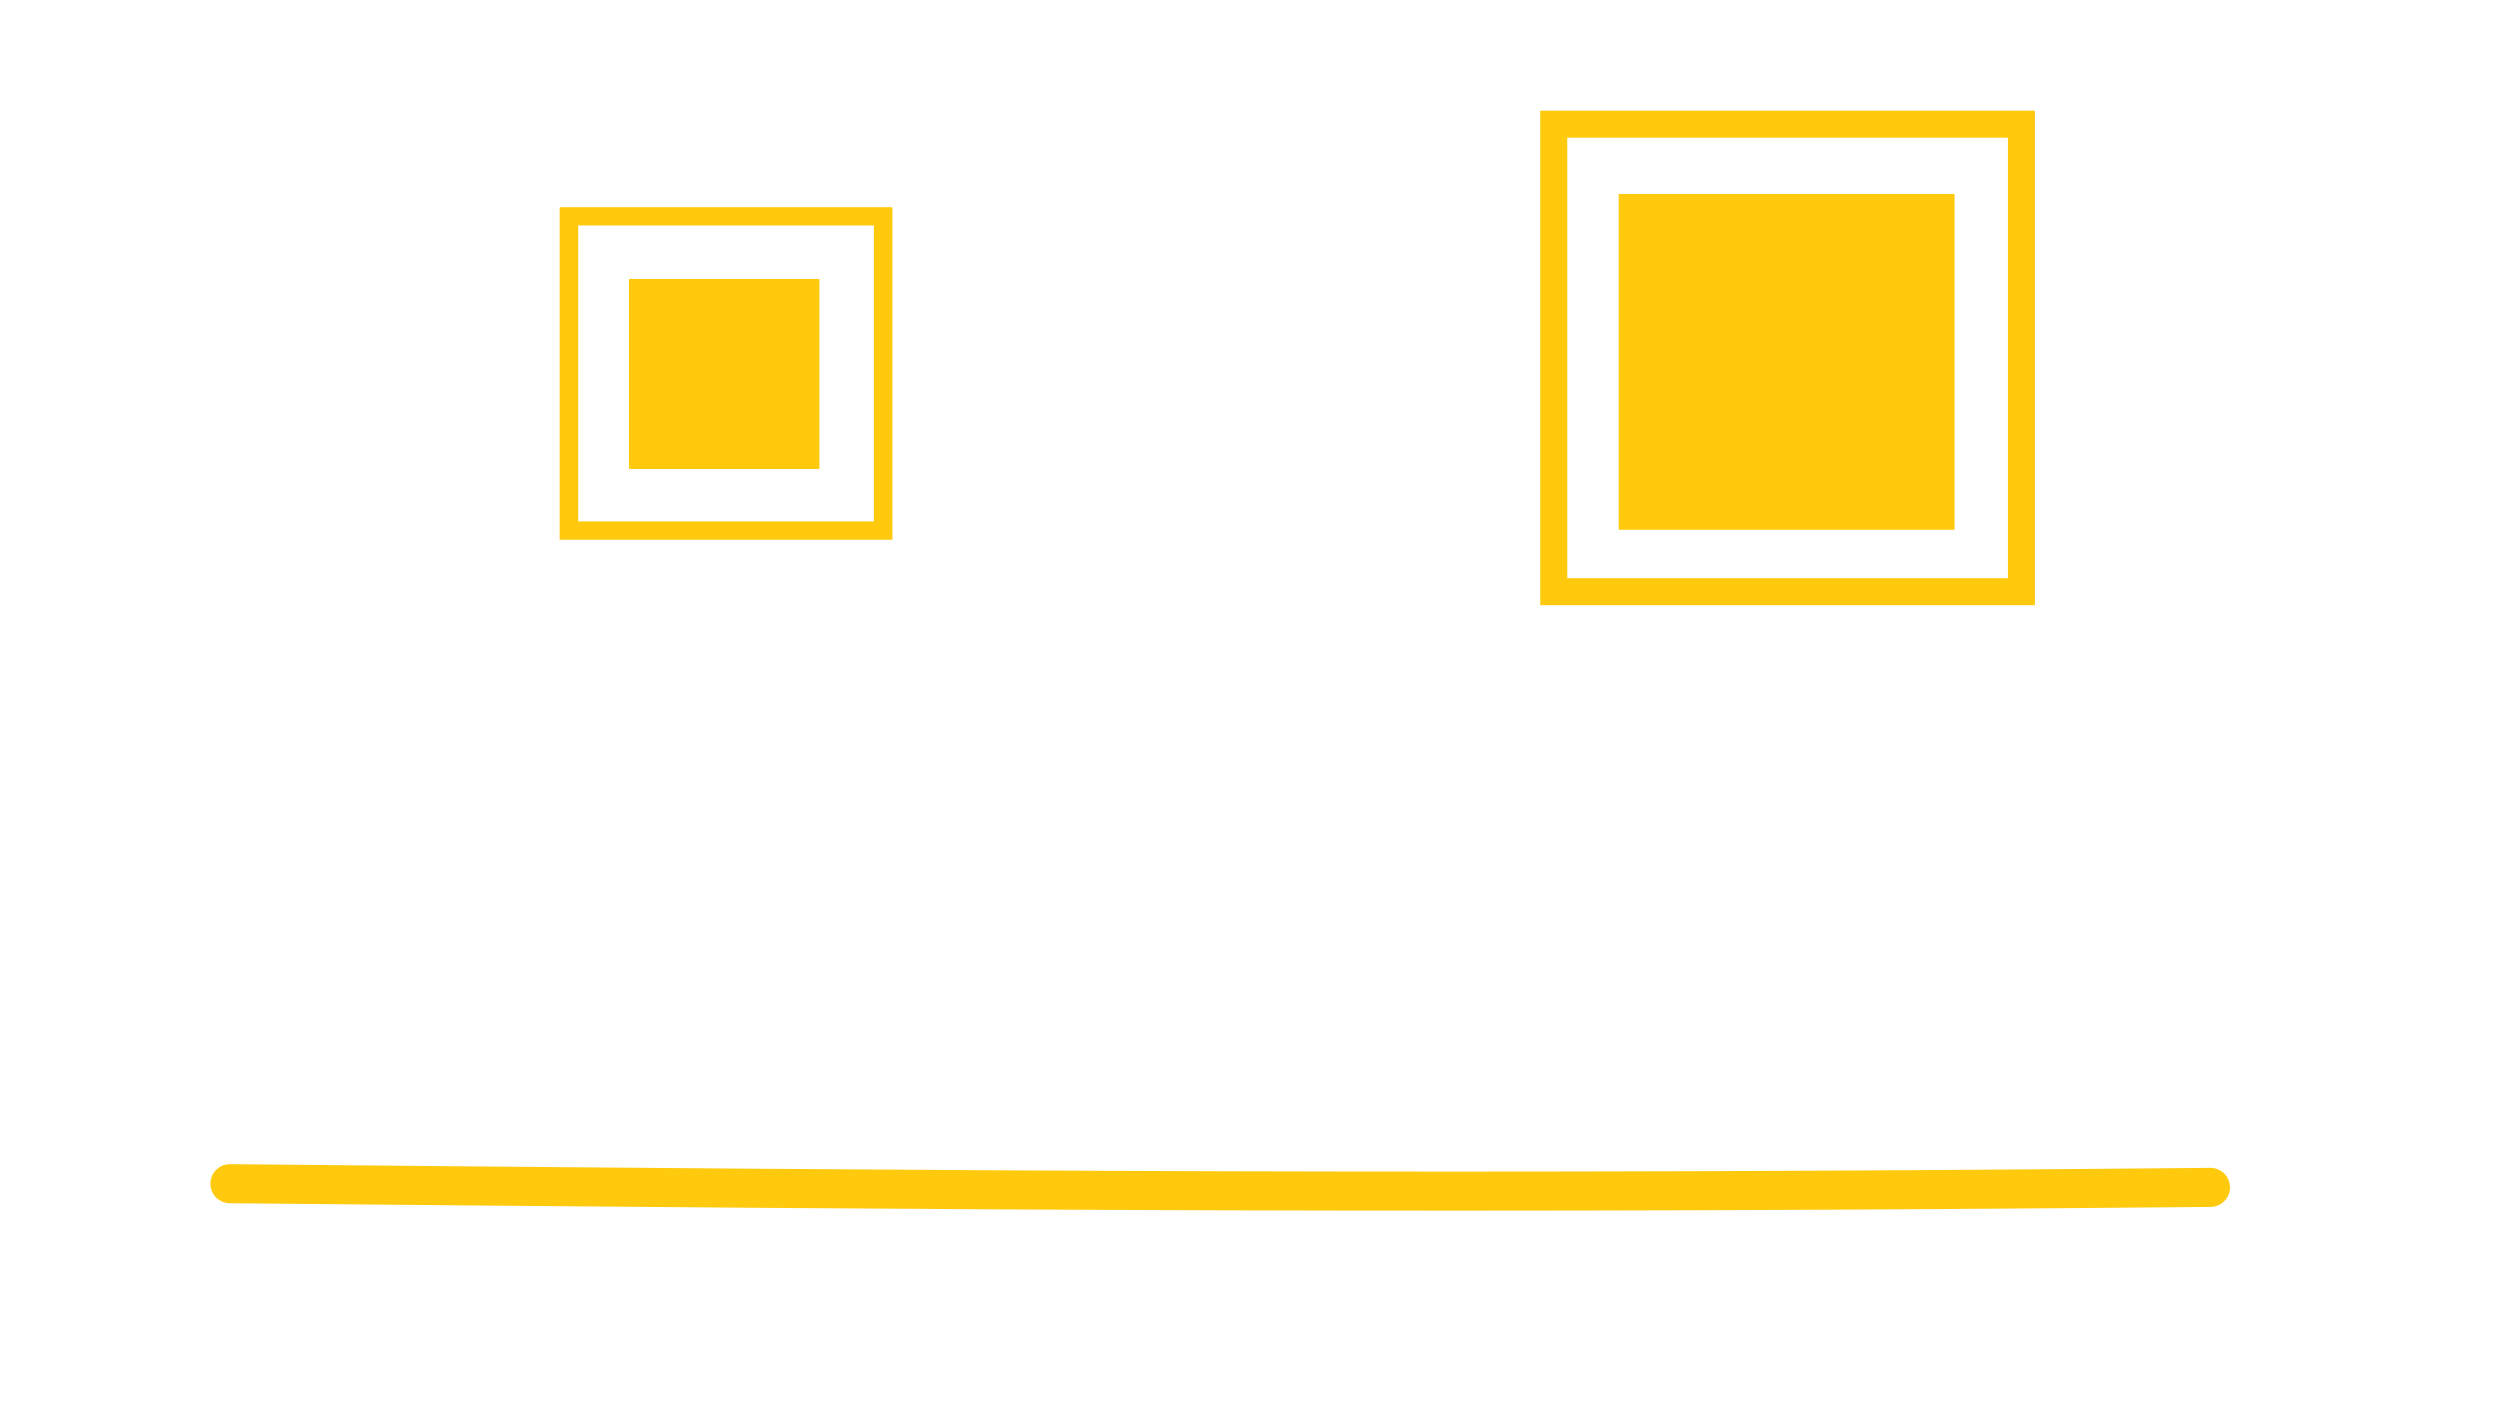 <?xml version="1.0" encoding="UTF-8" standalone="no"?>
<svg
   xmlns:dc="http://purl.org/dc/elements/1.1/"
   xmlns:cc="http://creativecommons.org/ns#"
   xmlns:rdf="http://www.w3.org/1999/02/22-rdf-syntax-ns#"
   xmlns:svg="http://www.w3.org/2000/svg"
   xmlns="http://www.w3.org/2000/svg"
   enable-background="new"
   version="1.1"
   id="svg2"
   height="540"
   width="960">
  <defs
     id="defs4">
    <filter
       id="filter4208">
      <feBlend
         id="feBlend4210"
         in2="BackgroundImage"
         mode="darken" />
    </filter>
  </defs>
  <g
     id="g4172"
     style="display:inline;filter:url(#filter4208)">
    <g
       style="display:inline"
       id="g4176"
       transform="matrix(1.5,0,0,1.5,-233.902,356.295)">
      <rect
         y="-166.053"
         x="317.143"
         height="48.571"
         width="48.571"
         id="rect4178"
         style="fill:#ffc90e;fill-opacity:1;stroke:#ffc90e;stroke-width:0;stroke-linecap:round;stroke-miterlimit:4;stroke-dasharray:none;stroke-opacity:1" />
      <rect
         y="-182.113"
         x="301.678"
         height="80.435"
         width="80.435"
         id="rect4180"
         style="fill:none;stroke:#ffc90e;stroke-width:4.565;stroke-linecap:round;stroke-miterlimit:4;stroke-dasharray:none;stroke-opacity:1" />
    </g>
    <g
       style="display:inline"
       id="g4182"
       transform="matrix(1.5,0,0,1.5,-234.368,239.071)">
      <rect
         style="fill:#ffc90e;fill-opacity:1;stroke:#ffc90e;stroke-width:0;stroke-linecap:round;stroke-miterlimit:4;stroke-dasharray:none;stroke-opacity:1"
         id="rect4184"
         width="85.863"
         height="85.863"
         x="570.736"
         y="-109.639" />
      <rect
         style="fill:none;stroke:#ffc90e;stroke-width:6.794;stroke-linecap:round;stroke-miterlimit:4;stroke-dasharray:none;stroke-opacity:1"
         id="rect4186"
         width="119.706"
         height="119.706"
         x="554.069"
         y="-127.554" />
    </g>
    <g
       style="display:inline"
       id="g4190"
       transform="matrix(1.5,0,0,1.5,-234.186,356.204)">
      <rect
         y="-166.053"
         x="317.143"
         height="48.571"
         width="48.571"
         id="rect4192"
         style="fill:#ffc90e;fill-opacity:1;stroke:#ffc90e;stroke-width:0;stroke-linecap:round;stroke-miterlimit:4;stroke-dasharray:none;stroke-opacity:1" />
      <rect
         y="-182.113"
         x="301.678"
         height="80.435"
         width="80.435"
         id="rect4194"
         style="fill:none;stroke:#ffc90e;stroke-width:4.565;stroke-linecap:round;stroke-miterlimit:4;stroke-dasharray:none;stroke-opacity:1" />
    </g>
    <g
       style="display:inline"
       id="g4196"
       transform="matrix(1.5,0,0,1.5,-234.519,238.932)">
      <rect
         style="fill:#ffc90e;fill-opacity:1;stroke:#ffc90e;stroke-width:0;stroke-linecap:round;stroke-miterlimit:4;stroke-dasharray:none;stroke-opacity:1"
         id="rect4198"
         width="85.863"
         height="85.863"
         x="570.736"
         y="-109.639" />
      <rect
         style="fill:none;stroke:#ffc90e;stroke-width:6.794;stroke-linecap:round;stroke-miterlimit:4;stroke-dasharray:none;stroke-opacity:1"
         id="rect4200"
         width="119.706"
         height="119.706"
         x="554.069"
         y="-127.554" />
    </g>
    <path
       id="path4202"
       d="m 848.818,455.957 c -282.117,2.65 -471.986,1.318 -760.524,-1.414"
       style="display:inline;fill:#000000;fill-opacity:0;stroke:#ffc90e;stroke-width:15;stroke-linecap:round;stroke-linejoin:miter;stroke-miterlimit:4;stroke-dasharray:none;stroke-opacity:1;marker-start:none" />
  </g>
</svg>
